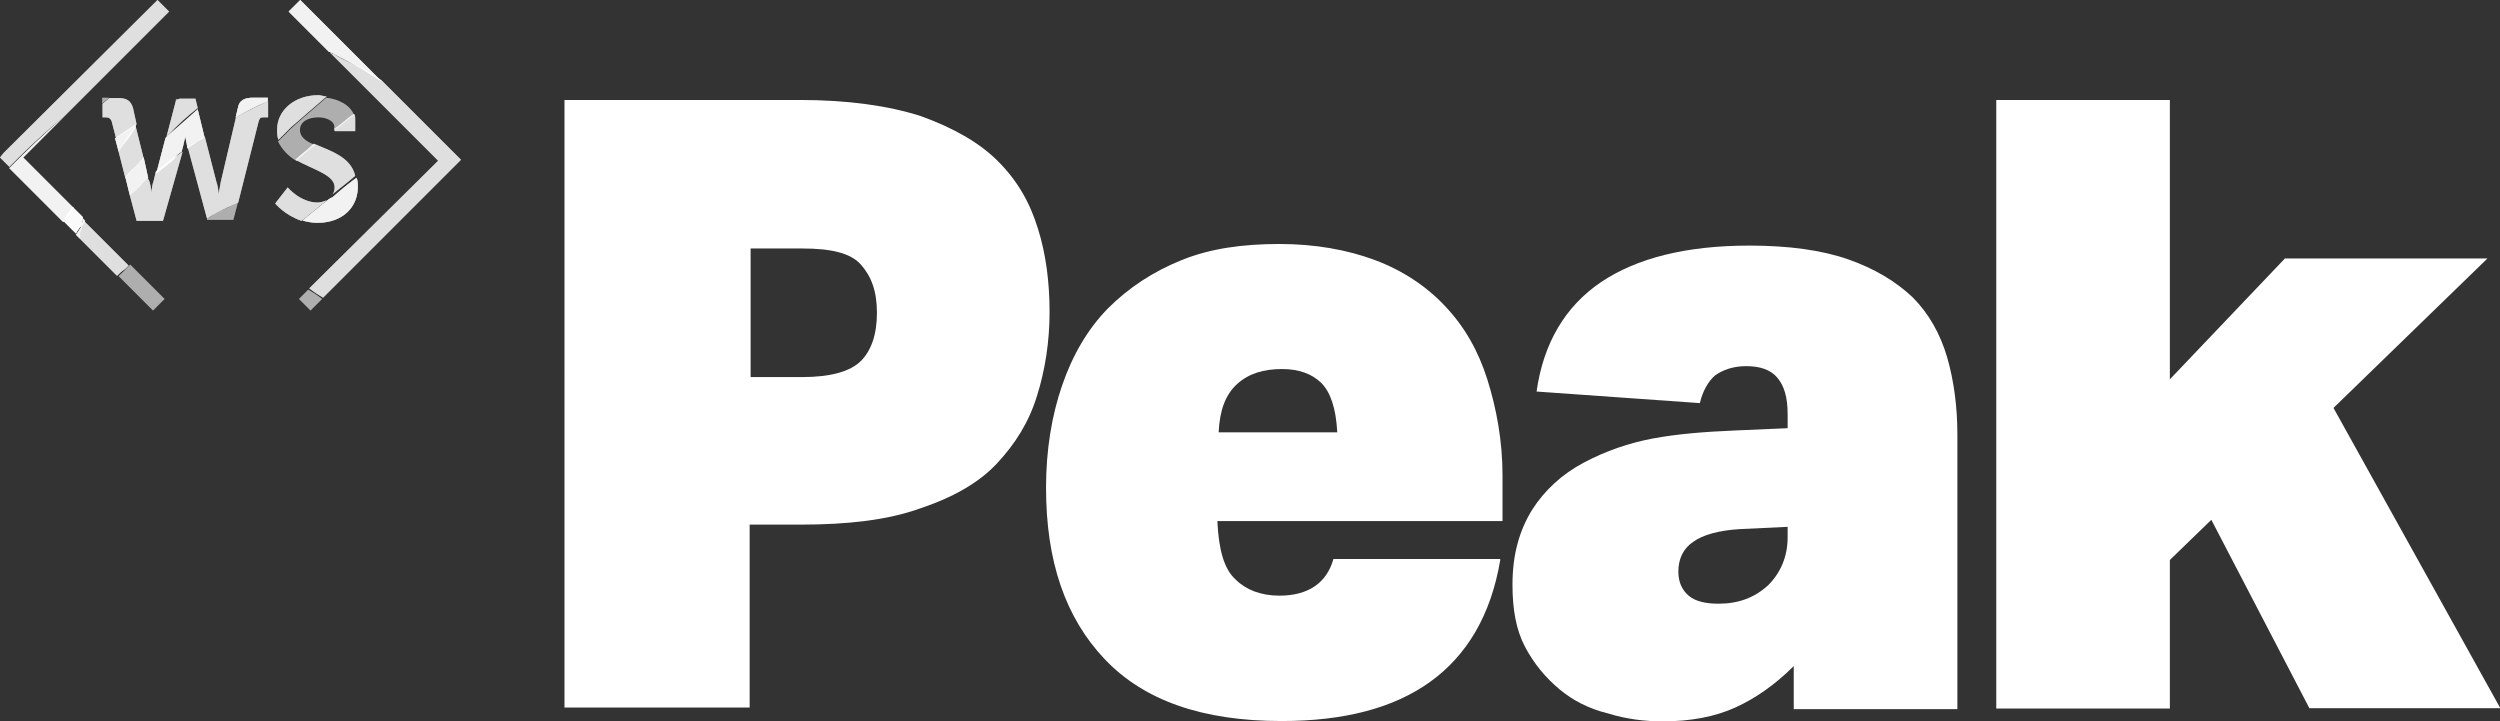 <?xml version="1.0" encoding="utf-8"?>
<!-- Generator: Adobe Illustrator 18.1.0, SVG Export Plug-In . SVG Version: 6.00 Build 0)  -->
<svg version="1.1" id="Layer_1" xmlns="http://www.w3.org/2000/svg" xmlns:xlink="http://www.w3.org/1999/xlink" x="0px" y="0px"
	 viewBox="0 185.3 777.7 224.3" enable-background="new 0 185.3 777.7 224.3" xml:space="preserve">
<rect x="0" y="185.3" width="777.7" height="224.3" fill="#333333" stroke="none"/>
<g>
	<g>
		<path fill="#FFFFFF" d="M175.5,216.4h73.3c15,0,27.6,1.8,37.6,5c10,3.6,18.2,8.2,24,14c6.1,6.1,10,12.9,12.5,21.1
			c2.5,7.9,3.6,16.8,3.6,25.8c0,9.3-1.4,18.2-3.9,26.1c-2.5,8.2-6.8,15-12.5,21.1c-5.7,6.1-14,10.7-24,14c-10,3.6-22.5,5-37.2,5
			h-15.7v56.9h-57.6V216.4z M233.5,302.6h16.1c8.9,0,15-1.8,18.2-5s5-8.2,5-15c0-6.8-1.8-11.4-5-15s-9.3-5-18.2-5h-16.1V302.6z"/>
		<path fill="#FFFFFF" d="M466.7,359.5c-2.9,17.2-10.4,29.7-21.8,37.9c-11.4,8.2-26.8,12.2-46.2,12.2c-24.7,0-42.9-6.4-55.1-19.3
			c-12.2-12.9-18.2-30.4-18.2-53.3c0-11.8,1.8-22.5,5-31.8c3.2-9.3,7.9-17.5,14.3-24c6.4-6.4,14-11.4,22.9-15s19-5,30.4-5
			c11.1,0,21.1,1.8,29.7,5c8.6,3.2,16.1,8.2,21.8,14.3c6.1,6.4,10.4,14,13.2,22.9s4.7,19,4.7,29.7v14.3h-88.7
			c0.4,8.9,2.1,15,5.7,18.2c3.2,3.2,7.9,5,13.6,5c8.9,0,14.7-3.9,16.8-11.4h51.9V359.5z M398.8,300.1c-5.7,0-10.4,1.4-14,4.7
			s-5.4,8.2-5.7,15h36.9c-0.4-7.5-2.1-12.5-5-15.4C408.1,301.6,404.1,300.1,398.8,300.1z"/>
		<path fill="#FFFFFF" d="M558,405.7v-13.2c-5.7,5.7-11.8,10-18.2,12.9c-6.4,2.9-14,4.3-22.5,4.3c-5.7,0-11.4-0.7-17.2-2.5
			c-5.7-1.4-10.7-3.9-15-7.5c-4.3-3.6-7.9-7.9-10.7-13.2s-3.9-11.8-3.9-19.3c0-9.3,2.1-16.8,6.1-23.3c3.9-6.1,9.3-11.1,16.1-14.7
			s14-6.1,21.5-7.5c7.5-1.4,16.1-2.1,25.8-2.5l16.1-0.7v-4.3c0-5.4-1.1-8.9-3.2-11.4c-2.1-2.5-5.4-3.6-9.7-3.6
			c-3.9,0-7.2,1.1-9.7,2.9c-2.1,1.8-3.9,5-4.7,8.6l-50.8-3.6c2.1-15,8.9-26.5,20-34c11.1-7.5,26.5-11.4,46.2-11.4
			c12.2,0,22.5,1.4,30.8,4.3c8.2,2.9,14.7,6.8,20,11.8c5,5,8.6,11.4,10.7,18.6s3.2,15.4,3.2,24v85.5H558z M555.8,349.2l-14.7,0.7
			c-6.4,0.4-11.4,1.8-14.3,3.9c-3.2,2.1-4.7,5.4-4.7,9.3c0,3.2,1.1,5.7,3.2,7.5c2.1,1.8,5.4,2.5,9.3,2.5c6.1,0,11.1-1.8,15.4-5.7
			c3.9-3.9,6.1-8.9,6.1-15v-3.2H555.8z"/>
		<path fill="#FFFFFF" d="M687.9,347L675,359.5v46.2h-54V216.4h54v86.9l35.8-37.6h63l-47.9,46.5l51.9,93.4h-59.4L687.9,347z"/>
	</g>
	<g>
		<g>
			<path opacity="0.369" fill="#FFFFFF" enable-background="new    " d="M92.3,235.4c1.8-1.8,3.6-3.2,5.7-5
				c-2.9-1.1-4.7-2.5-4.7-4.7c0-2.5,2.5-3.9,5.7-3.9c2.5,0,5,1.1,5,2.9v1.1c2.1-1.4,3.9-3.2,6.1-4.7c-1.1-3.2-5-5-8.6-5.4
				c-3.6,3.2-7.5,6.4-11.1,9.7c-1.4,1.4-2.5,2.5-3.9,3.9C87.7,231.8,89.8,234,92.3,235.4z"/>
			<path opacity="0.369" fill="#FFFFFF" enable-background="new    " d="M92.3,235.4c1.8-1.8,3.6-3.2,5.7-5
				c-2.9-1.1-4.7-2.5-4.7-4.7c0-2.5,2.5-3.9,5.7-3.9c2.5,0,5,1.1,5,2.9v1.1c2.1-1.4,3.9-3.2,6.1-4.7c-1.1-3.2-5-5-8.6-5.4
				c-3.6,3.2-7.5,6.4-11.1,9.7c-1.4,1.4-2.5,2.5-3.9,3.9C87.7,231.8,89.8,234,92.3,235.4z"/>
			<path opacity="0.369" fill="#FFFFFF" enable-background="new    " d="M104.1,243.6c0,1.1-0.4,2.1-1.1,2.5c2.5-2.1,5-3.9,7.5-6.1
				c-1.4-6.1-8.2-7.9-12.9-10c-1.8,1.8-3.9,3.2-5.7,5C97.7,238.2,104.1,239.7,104.1,243.6z"/>
			<path opacity="0.369" fill="#FFFFFF" enable-background="new    " d="M104.1,243.6c0,1.1-0.4,2.1-1.1,2.5c2.5-2.1,5-3.9,7.5-6.1
				c-1.4-6.1-8.2-7.9-12.9-10c-1.8,1.8-3.9,3.2-5.7,5C97.7,238.2,104.1,239.7,104.1,243.6z"/>
			<path opacity="0.369" fill="#FFFFFF" enable-background="new    " d="M104.1,243.6c0,1.1-0.4,2.1-1.1,2.5c2.5-2.1,5-3.9,7.5-6.1
				c-1.4-6.1-8.2-7.9-12.9-10c-1.8,1.8-3.9,3.2-5.7,5C97.7,238.2,104.1,239.7,104.1,243.6z"/>
			<path opacity="0.369" fill="#FFFFFF" enable-background="new    " d="M104.1,243.6c0,1.1-0.4,2.1-1.1,2.5c2.5-2.1,5-3.9,7.5-6.1
				c-1.4-6.1-8.2-7.9-12.9-10c-1.8,1.8-3.9,3.2-5.7,5C97.7,238.2,104.1,239.7,104.1,243.6z"/>
			<path opacity="0.369" fill="#FFFFFF" enable-background="new    " d="M104.1,226.1h6.4v-3.6c0-0.7,0-1.4-0.4-1.8
				c-2.1,1.4-3.9,3.2-6.1,4.7C104.1,225.4,104.1,226.1,104.1,226.1z"/>
			<path opacity="0.369" fill="#FFFFFF" enable-background="new    " d="M104.1,226.1h6.4v-3.6c0-0.7,0-1.4-0.4-1.8
				c-2.1,1.4-3.9,3.2-6.1,4.7C104.1,225.4,104.1,226.1,104.1,226.1z"/>
			<path opacity="0.369" fill="#FFFFFF" enable-background="new    " d="M104.1,226.1h6.4v-3.6c0-0.7,0-1.4-0.4-1.8
				c-2.1,1.4-3.9,3.2-6.1,4.7C104.1,225.4,104.1,226.1,104.1,226.1z"/>
			<path opacity="0.369" fill="#FFFFFF" enable-background="new    " d="M104.1,226.1h6.4v-3.6c0-0.7,0-1.4-0.4-1.8
				c-2.1,1.4-3.9,3.2-6.1,4.7C104.1,225.4,104.1,226.1,104.1,226.1z"/>
			<path opacity="0.369" fill="#FFFFFF" enable-background="new    " d="M98.8,248.3c-5.4,0-9.3-4.7-9.3-4.7l-3.9,5
				c0,0,2.9,3.6,8.2,5.4c2.5-2.1,5.4-4.3,7.9-6.4C100.9,247.9,99.8,248.3,98.8,248.3z"/>
			<path opacity="0.369" fill="#FFFFFF" enable-background="new    " d="M98.8,248.3c-5.4,0-9.3-4.7-9.3-4.7l-3.9,5
				c0,0,2.9,3.6,8.2,5.4c2.5-2.1,5.4-4.3,7.9-6.4C100.9,247.9,99.8,248.3,98.8,248.3z"/>
			<path opacity="0.369" fill="#FFFFFF" enable-background="new    " d="M98.8,248.3c-5.4,0-9.3-4.7-9.3-4.7l-3.9,5
				c0,0,2.9,3.6,8.2,5.4c2.5-2.1,5.4-4.3,7.9-6.4C100.9,247.9,99.8,248.3,98.8,248.3z"/>
			<path opacity="0.369" fill="#FFFFFF" enable-background="new    " d="M98.8,248.3c-5.4,0-9.3-4.7-9.3-4.7l-3.9,5
				c0,0,2.9,3.6,8.2,5.4c2.5-2.1,5.4-4.3,7.9-6.4C100.9,247.9,99.8,248.3,98.8,248.3z"/>
			<path opacity="0.369" fill="#FFFFFF" enable-background="new    " d="M101.6,215.3c-0.7,0-1.8-0.4-2.5-0.4
				c-7.5,0-12.9,4.7-12.9,10.7c0,1.1,0,2.1,0.4,3.2c1.4-1.4,2.5-2.5,3.9-3.9C94.1,221.8,97.7,218.6,101.6,215.3z"/>
			<path opacity="0.369" fill="#FFFFFF" enable-background="new    " d="M101.6,215.3c-0.7,0-1.8-0.4-2.5-0.4
				c-7.5,0-12.9,4.7-12.9,10.7c0,1.1,0,2.1,0.4,3.2c1.4-1.4,2.5-2.5,3.9-3.9C94.1,221.8,97.7,218.6,101.6,215.3z"/>
			<path opacity="0.369" fill="#FFFFFF" enable-background="new    " d="M101.6,215.3c-0.7,0-1.8-0.4-2.5-0.4
				c-7.5,0-12.9,4.7-12.9,10.7c0,1.1,0,2.1,0.4,3.2c1.4-1.4,2.5-2.5,3.9-3.9C94.1,221.8,97.7,218.6,101.6,215.3z"/>
			<path opacity="0.369" fill="#FFFFFF" enable-background="new    " d="M101.6,215.3c-0.7,0-1.8-0.4-2.5-0.4
				c-7.5,0-12.9,4.7-12.9,10.7c0,1.1,0,2.1,0.4,3.2c1.4-1.4,2.5-2.5,3.9-3.9C94.1,221.8,97.7,218.6,101.6,215.3z"/>
			<path opacity="0.369" fill="#FFFFFF" enable-background="new    " d="M102,247.5c-2.5,2.1-5.4,4.3-7.9,6.4
				c1.4,0.4,2.9,0.7,4.7,0.7c7.9,0,12.5-5,12.5-11.1c0-1.1,0-2.1-0.4-2.9c-2.5,1.8-5,3.9-7.5,6.1C103,246.8,102.3,247.2,102,247.5z"
				/>
			<path opacity="0.369" fill="#FFFFFF" enable-background="new    " d="M102,247.5c-2.5,2.1-5.4,4.3-7.9,6.4
				c1.4,0.4,2.9,0.7,4.7,0.7c7.9,0,12.5-5,12.5-11.1c0-1.1,0-2.1-0.4-2.9c-2.5,1.8-5,3.9-7.5,6.1C103,246.8,102.3,247.2,102,247.5z"
				/>
			<path opacity="0.369" fill="#FFFFFF" enable-background="new    " d="M102,247.5c-2.5,2.1-5.4,4.3-7.9,6.4
				c1.4,0.4,2.9,0.7,4.7,0.7c7.9,0,12.5-5,12.5-11.1c0-1.1,0-2.1-0.4-2.9c-2.5,1.8-5,3.9-7.5,6.1C103,246.8,102.3,247.2,102,247.5z"
				/>
			<path opacity="0.369" fill="#FFFFFF" enable-background="new    " d="M102,247.5c-2.5,2.1-5.4,4.3-7.9,6.4
				c1.4,0.4,2.9,0.7,4.7,0.7c7.9,0,12.5-5,12.5-11.1c0-1.1,0-2.1-0.4-2.9c-2.5,1.8-5,3.9-7.5,6.1C103,246.8,102.3,247.2,102,247.5z"
				/>
			<path opacity="0.369" fill="#FFFFFF" enable-background="new    " d="M102,247.5c-2.5,2.1-5.4,4.3-7.9,6.4
				c1.4,0.4,2.9,0.7,4.7,0.7c7.9,0,12.5-5,12.5-11.1c0-1.1,0-2.1-0.4-2.9c-2.5,1.8-5,3.9-7.5,6.1C103,246.8,102.3,247.2,102,247.5z"
				/>
			<path opacity="0.369" fill="#FFFFFF" enable-background="new    " d="M102,247.5c-2.5,2.1-5.4,4.3-7.9,6.4
				c1.4,0.4,2.9,0.7,4.7,0.7c7.9,0,12.5-5,12.5-11.1c0-1.1,0-2.1-0.4-2.9c-2.5,1.8-5,3.9-7.5,6.1C103,246.8,102.3,247.2,102,247.5z"
				/>
		</g>
		<g>
			<path opacity="0.369" fill="#FFFFFF" enable-background="new    " d="M20.4,221.1l32.2-32.2l-3.6-3.6L1.1,232.9l0,0L0,234.3
				l2.9,2.9C8.6,231.4,14.3,226.1,20.4,221.1z"/>
			<path opacity="0.369" fill="#FFFFFF" enable-background="new    " d="M20.4,221.1l32.2-32.2l-3.6-3.6L1.1,232.9l0,0L0,234.3
				l2.9,2.9C8.6,231.4,14.3,226.1,20.4,221.1z"/>
			<path opacity="0.369" fill="#FFFFFF" enable-background="new    " d="M20.4,221.1l32.2-32.2l-3.6-3.6L1.1,232.9l0,0L0,234.3
				l2.9,2.9C8.6,231.4,14.3,226.1,20.4,221.1z"/>
			<path opacity="0.369" fill="#FFFFFF" enable-background="new    " d="M20.4,221.1l32.2-32.2l-3.6-3.6L1.1,232.9l0,0L0,234.3
				l2.9,2.9C8.6,231.4,14.3,226.1,20.4,221.1z"/>
			<path opacity="0.369" fill="#FFFFFF" enable-background="new    " d="M36.9,271.2l10.7,10.7l3.6-3.6l-10.7-10.7
				c-0.4,0.4-0.7,0.7-1.1,1.1C38.6,269.7,37.6,270.4,36.9,271.2z"/>
			<path opacity="0.369" fill="#FFFFFF" enable-background="new    " d="M36.9,271.2l10.7,10.7l3.6-3.6l-10.7-10.7
				c-0.4,0.4-0.7,0.7-1.1,1.1C38.6,269.7,37.6,270.4,36.9,271.2z"/>
			<path opacity="0.369" fill="#FFFFFF" enable-background="new    " d="M20.8,252.9c0.7-1.1,1.4-1.8,2.1-2.9L7.2,234.3l13.2-13.2
				c-6.1,5.4-11.8,10.7-17.5,16.5l16.8,16.8C20,253.6,20.4,253.3,20.8,252.9z"/>
			<path opacity="0.369" fill="#FFFFFF" enable-background="new    " d="M20.8,252.9c0.7-1.1,1.4-1.8,2.1-2.9L7.2,234.3l13.2-13.2
				c-6.1,5.4-11.8,10.7-17.5,16.5l16.8,16.8C20,253.6,20.4,253.3,20.8,252.9z"/>
			<path opacity="0.369" fill="#FFFFFF" enable-background="new    " d="M20.8,252.9c0.7-1.1,1.4-1.8,2.1-2.9L7.2,234.3l13.2-13.2
				c-6.1,5.4-11.8,10.7-17.5,16.5l16.8,16.8C20,253.6,20.4,253.3,20.8,252.9z"/>
			<path opacity="0.369" fill="#FFFFFF" enable-background="new    " d="M20.8,252.9c0.7-1.1,1.4-1.8,2.1-2.9L7.2,234.3l13.2-13.2
				c-6.1,5.4-11.8,10.7-17.5,16.5l16.8,16.8C20,253.6,20.4,253.3,20.8,252.9z"/>
			<path opacity="0.369" fill="#FFFFFF" enable-background="new    " d="M20.8,252.9c0.7-1.1,1.4-1.8,2.1-2.9L7.2,234.3l13.2-13.2
				c-6.1,5.4-11.8,10.7-17.5,16.5l16.8,16.8C20,253.6,20.4,253.3,20.8,252.9z"/>
			<path opacity="0.369" fill="#FFFFFF" enable-background="new    " d="M20.8,252.9c0.7-1.1,1.4-1.8,2.1-2.9L7.2,234.3l13.2-13.2
				c-6.1,5.4-11.8,10.7-17.5,16.5l16.8,16.8C20,253.6,20.4,253.3,20.8,252.9z"/>
			<path opacity="0.369" fill="#FFFFFF" enable-background="new    " d="M25,257.6c0,0.7,0,1.4,0,2.1l11.4,11.4
				c0.7-0.7,1.4-1.4,2.5-2.1c0.4-0.4,0.7-0.7,1.1-1.1l-14-14c-0.4,0.7-0.7,1.1-1.1,1.8C25.4,256.1,25.4,256.9,25,257.6z"/>
			<path opacity="0.369" fill="#FFFFFF" enable-background="new    " d="M25,257.6c0,0.7,0,1.4,0,2.1l11.4,11.4
				c0.7-0.7,1.4-1.4,2.5-2.1c0.4-0.4,0.7-0.7,1.1-1.1l-14-14c-0.4,0.7-0.7,1.1-1.1,1.8C25.4,256.1,25.4,256.9,25,257.6z"/>
			<path opacity="0.369" fill="#FFFFFF" enable-background="new    " d="M25,257.6c0,0.7,0,1.4,0,2.1l11.4,11.4
				c0.7-0.7,1.4-1.4,2.5-2.1c0.4-0.4,0.7-0.7,1.1-1.1l-14-14c-0.4,0.7-0.7,1.1-1.1,1.8C25.4,256.1,25.4,256.9,25,257.6z"/>
			<path opacity="0.369" fill="#FFFFFF" enable-background="new    " d="M25,257.6c0,0.7,0,1.4,0,2.1l11.4,11.4
				c0.7-0.7,1.4-1.4,2.5-2.1c0.4-0.4,0.7-0.7,1.1-1.1l-14-14c-0.4,0.7-0.7,1.1-1.1,1.8C25.4,256.1,25.4,256.9,25,257.6z"/>
			<path opacity="0.369" fill="#FFFFFF" enable-background="new    " d="M25.4,255.8c0.4-0.7,0.7-1.1,1.1-1.8l-0.7-0.7
				C25.8,254,25.8,254.7,25.4,255.8z"/>
			<path opacity="0.369" fill="#FFFFFF" enable-background="new    " d="M25.4,255.8c0.4-0.7,0.7-1.1,1.1-1.8l-0.7-0.7
				C25.8,254,25.8,254.7,25.4,255.8z"/>
			<path opacity="0.369" fill="#FFFFFF" enable-background="new    " d="M25.4,255.8c0.4-0.7,0.7-1.1,1.1-1.8l-0.7-0.7
				C25.8,254,25.8,254.7,25.4,255.8z"/>
			<path opacity="0.369" fill="#FFFFFF" enable-background="new    " d="M25.4,255.8c0.4-0.7,0.7-1.1,1.1-1.8l-0.7-0.7
				C25.8,254,25.8,254.7,25.4,255.8z"/>
			<path opacity="0.369" fill="#FFFFFF" enable-background="new    " d="M25.4,255.8c0.4-0.7,0.7-1.1,1.1-1.8l-0.7-0.7
				C25.8,254,25.8,254.7,25.4,255.8z"/>
			<path opacity="0.369" fill="#FFFFFF" enable-background="new    " d="M25.4,255.8c0.4-0.7,0.7-1.1,1.1-1.8l-0.7-0.7
				C25.8,254,25.8,254.7,25.4,255.8z"/>
			<path opacity="0.369" fill="#FFFFFF" enable-background="new    " d="M25.4,255.8c-0.7,0.7-1.1,1.8-1.8,2.5l1.4,1.4
				c0-0.7,0-1.4,0-2.1C25.4,256.9,25.4,256.1,25.4,255.8z"/>
			<path opacity="0.369" fill="#FFFFFF" enable-background="new    " d="M25.4,255.8c-0.7,0.7-1.1,1.8-1.8,2.5l1.4,1.4
				c0-0.7,0-1.4,0-2.1C25.4,256.9,25.4,256.1,25.4,255.8z"/>
			<path opacity="0.369" fill="#FFFFFF" enable-background="new    " d="M25.4,255.8c-0.7,0.7-1.1,1.8-1.8,2.5l1.4,1.4
				c0-0.7,0-1.4,0-2.1C25.4,256.9,25.4,256.1,25.4,255.8z"/>
			<path opacity="0.369" fill="#FFFFFF" enable-background="new    " d="M25.4,255.8c-0.7,0.7-1.1,1.8-1.8,2.5l1.4,1.4
				c0-0.7,0-1.4,0-2.1C25.4,256.9,25.4,256.1,25.4,255.8z"/>
			<path opacity="0.369" fill="#FFFFFF" enable-background="new    " d="M25.4,255.8c-0.7,0.7-1.1,1.8-1.8,2.5l1.4,1.4
				c0-0.7,0-1.4,0-2.1C25.4,256.9,25.4,256.1,25.4,255.8z"/>
			<path opacity="0.369" fill="#FFFFFF" enable-background="new    " d="M25.4,255.8c-0.7,0.7-1.1,1.8-1.8,2.5l1.4,1.4
				c0-0.7,0-1.4,0-2.1C25.4,256.9,25.4,256.1,25.4,255.8z"/>
			<path opacity="0.369" fill="#FFFFFF" enable-background="new    " d="M19.7,254l3.9,3.9c0.4-0.7,1.1-1.8,1.8-2.5
				c0-0.7,0.4-1.8,0.4-2.5l-3.2-3.2c-0.7,1.1-1.4,1.8-2.1,2.9C20.4,253.3,20,253.6,19.7,254z"/>
			<path opacity="0.369" fill="#FFFFFF" enable-background="new    " d="M19.7,254l3.9,3.9c0.4-0.7,1.1-1.8,1.8-2.5
				c0-0.7,0.4-1.8,0.4-2.5l-3.2-3.2c-0.7,1.1-1.4,1.8-2.1,2.9C20.4,253.3,20,253.6,19.7,254z"/>
			<path opacity="0.369" fill="#FFFFFF" enable-background="new    " d="M19.7,254l3.9,3.9c0.4-0.7,1.1-1.8,1.8-2.5
				c0-0.7,0.4-1.8,0.4-2.5l-3.2-3.2c-0.7,1.1-1.4,1.8-2.1,2.9C20.4,253.3,20,253.6,19.7,254z"/>
			<path opacity="0.369" fill="#FFFFFF" enable-background="new    " d="M19.7,254l3.9,3.9c0.4-0.7,1.1-1.8,1.8-2.5
				c0-0.7,0.4-1.8,0.4-2.5l-3.2-3.2c-0.7,1.1-1.4,1.8-2.1,2.9C20.4,253.3,20,253.6,19.7,254z"/>
			<path opacity="0.369" fill="#FFFFFF" enable-background="new    " d="M19.7,254l3.9,3.9c0.4-0.7,1.1-1.8,1.8-2.5
				c0-0.7,0.4-1.8,0.4-2.5l-3.2-3.2c-0.7,1.1-1.4,1.8-2.1,2.9C20.4,253.3,20,253.6,19.7,254z"/>
			<path opacity="0.369" fill="#FFFFFF" enable-background="new    " d="M19.7,254l3.9,3.9c0.4-0.7,1.1-1.8,1.8-2.5
				c0-0.7,0.4-1.8,0.4-2.5l-3.2-3.2c-0.7,1.1-1.4,1.8-2.1,2.9C20.4,253.3,20,253.6,19.7,254z"/>
			<path opacity="0.369" fill="#FFFFFF" enable-background="new    " d="M19.7,254l3.9,3.9c0.4-0.7,1.1-1.8,1.8-2.5
				c0-0.7,0.4-1.8,0.4-2.5l-3.2-3.2c-0.7,1.1-1.4,1.8-2.1,2.9C20.4,253.3,20,253.6,19.7,254z"/>
			<path opacity="0.369" fill="#FFFFFF" enable-background="new    " d="M19.7,254l3.9,3.9c0.4-0.7,1.1-1.8,1.8-2.5
				c0-0.7,0.4-1.8,0.4-2.5l-3.2-3.2c-0.7,1.1-1.4,1.8-2.1,2.9C20.4,253.3,20,253.6,19.7,254z"/>
		</g>
		<g>
			<path opacity="0.369" fill="#FFFFFF" enable-background="new    " d="M93,278.3l3.6,3.6l3.6-3.6c-1.4-1.1-2.9-2.1-4.3-2.9
				L93,278.3z"/>
			<path opacity="0.369" fill="#FFFFFF" enable-background="new    " d="M93,278.3l3.6,3.6l3.6-3.6c-1.4-1.1-2.9-2.1-4.3-2.9
				L93,278.3z"/>
			<path opacity="0.369" fill="#FFFFFF" enable-background="new    " d="M103.8,202.1c-0.4,0-0.7-0.4-1.1-0.4l33.6,33.6l-40.1,39.7
				c1.4,1.1,2.9,2.1,4.3,2.9l42.9-42.9l-3.6-3.6l0,0l-21.1-21.1c-2.1-1.4-3.9-2.5-6.1-3.9C109.8,205.3,106.6,203.9,103.8,202.1z"/>
			<path opacity="0.369" fill="#FFFFFF" enable-background="new    " d="M103.8,202.1c-0.4,0-0.7-0.4-1.1-0.4l33.6,33.6l-40.1,39.7
				c1.4,1.1,2.9,2.1,4.3,2.9l42.9-42.9l-3.6-3.6l0,0l-21.1-21.1c-2.1-1.4-3.9-2.5-6.1-3.9C109.8,205.3,106.6,203.9,103.8,202.1z"/>
			<path opacity="0.369" fill="#FFFFFF" enable-background="new    " d="M103.8,202.1c-0.4,0-0.7-0.4-1.1-0.4l33.6,33.6l-40.1,39.7
				c1.4,1.1,2.9,2.1,4.3,2.9l42.9-42.9l-3.6-3.6l0,0l-21.1-21.1c-2.1-1.4-3.9-2.5-6.1-3.9C109.8,205.3,106.6,203.9,103.8,202.1z"/>
			<path opacity="0.369" fill="#FFFFFF" enable-background="new    " d="M103.8,202.1c-0.4,0-0.7-0.4-1.1-0.4l33.6,33.6l-40.1,39.7
				c1.4,1.1,2.9,2.1,4.3,2.9l42.9-42.9l-3.6-3.6l0,0l-21.1-21.1c-2.1-1.4-3.9-2.5-6.1-3.9C109.8,205.3,106.6,203.9,103.8,202.1z"/>
			<path opacity="0.369" fill="#FFFFFF" enable-background="new    " d="M89.8,188.9l12.5,12.5c0.4,0,0.7,0.4,1.1,0.4
				c3.2,1.8,6.1,3.2,9.3,5c2.1,1.4,3.9,2.5,6.1,3.9l-25.4-25.4L89.8,188.9z"/>
			<path opacity="0.369" fill="#FFFFFF" enable-background="new    " d="M89.8,188.9l12.5,12.5c0.4,0,0.7,0.4,1.1,0.4
				c3.2,1.8,6.1,3.2,9.3,5c2.1,1.4,3.9,2.5,6.1,3.9l-25.4-25.4L89.8,188.9z"/>
			<path opacity="0.369" fill="#FFFFFF" enable-background="new    " d="M89.8,188.9l12.5,12.5c0.4,0,0.7,0.4,1.1,0.4
				c3.2,1.8,6.1,3.2,9.3,5c2.1,1.4,3.9,2.5,6.1,3.9l-25.4-25.4L89.8,188.9z"/>
			<path opacity="0.369" fill="#FFFFFF" enable-background="new    " d="M89.8,188.9l12.5,12.5c0.4,0,0.7,0.4,1.1,0.4
				c3.2,1.8,6.1,3.2,9.3,5c2.1,1.4,3.9,2.5,6.1,3.9l-25.4-25.4L89.8,188.9z"/>
			<path opacity="0.369" fill="#FFFFFF" enable-background="new    " d="M89.8,188.9l12.5,12.5c0.4,0,0.7,0.4,1.1,0.4
				c3.2,1.8,6.1,3.2,9.3,5c2.1,1.4,3.9,2.5,6.1,3.9l-25.4-25.4L89.8,188.9z"/>
			<path opacity="0.369" fill="#FFFFFF" enable-background="new    " d="M89.8,188.9l12.5,12.5c0.4,0,0.7,0.4,1.1,0.4
				c3.2,1.8,6.1,3.2,9.3,5c2.1,1.4,3.9,2.5,6.1,3.9l-25.4-25.4L89.8,188.9z"/>
		</g>
		<g>
			<path opacity="0.369" fill="#FFFFFF" enable-background="new    " d="M54.7,216.1v0.7c0.4-0.4,0.7-0.4,1.1-0.7H54.7z"/>
			<path opacity="0.369" fill="#FFFFFF" enable-background="new    " d="M54.7,216.1v0.7c0.4-0.4,0.7-0.4,1.1-0.7H54.7z"/>
			<path opacity="0.369" fill="#FFFFFF" enable-background="new    " d="M31.8,217.5c0.7-0.7,1.4-1.1,2.1-1.8h-2.1V217.5z"/>
			<path opacity="0.369" fill="#FFFFFF" enable-background="new    " d="M31.8,217.5c0.7-0.7,1.4-1.1,2.1-1.8h-2.1V217.5z"/>
			<path opacity="0.369" fill="#FFFFFF" enable-background="new    " d="M31.8,221.8h1.1c1.1,0,1.4,0.4,1.8,1.1l1.4,5.4
				c2.1-1.4,4.3-2.9,6.4-4.3l-1.1-5c-0.7-2.5-2.1-3.2-4.7-3.2H34c-0.7,0.7-1.4,1.1-2.1,1.8V221.8z"/>
			<path opacity="0.369" fill="#FFFFFF" enable-background="new    " d="M31.8,221.8h1.1c1.1,0,1.4,0.4,1.8,1.1l1.4,5.4
				c2.1-1.4,4.3-2.9,6.4-4.3l-1.1-5c-0.7-2.5-2.1-3.2-4.7-3.2H34c-0.7,0.7-1.4,1.1-2.1,1.8V221.8z"/>
			<path opacity="0.369" fill="#FFFFFF" enable-background="new    " d="M31.8,221.8h1.1c1.1,0,1.4,0.4,1.8,1.1l1.4,5.4
				c2.1-1.4,4.3-2.9,6.4-4.3l-1.1-5c-0.7-2.5-2.1-3.2-4.7-3.2H34c-0.7,0.7-1.4,1.1-2.1,1.8V221.8z"/>
			<path opacity="0.369" fill="#FFFFFF" enable-background="new    " d="M31.8,221.8h1.1c1.1,0,1.4,0.4,1.8,1.1l1.4,5.4
				c2.1-1.4,4.3-2.9,6.4-4.3l-1.1-5c-0.7-2.5-2.1-3.2-4.7-3.2H34c-0.7,0.7-1.4,1.1-2.1,1.8V221.8z"/>
			<path opacity="0.369" fill="#FFFFFF" enable-background="new    " d="M64.4,253.3v0.4h8.2l1.4-5.4c-2.1,1.1-4.3,2.1-6.8,3.2
				C66.2,252.2,65.5,252.9,64.4,253.3z"/>
			<path opacity="0.369" fill="#FFFFFF" enable-background="new    " d="M64.4,253.3v0.4h8.2l1.4-5.4c-2.1,1.1-4.3,2.1-6.8,3.2
				C66.2,252.2,65.5,252.9,64.4,253.3z"/>
			<path opacity="0.369" fill="#FFFFFF" enable-background="new    " d="M36.9,232.5l2.1,8.2c1.8-2.1,3.6-4.3,5.7-6.1l-2.5-10
				c-1.4,1.8-2.9,3.6-3.9,5.7C37.9,231.1,37.2,231.8,36.9,232.5z"/>
			<path opacity="0.369" fill="#FFFFFF" enable-background="new    " d="M36.9,232.5l2.1,8.2c1.8-2.1,3.6-4.3,5.7-6.1l-2.5-10
				c-1.4,1.8-2.9,3.6-3.9,5.7C37.9,231.1,37.2,231.8,36.9,232.5z"/>
			<path opacity="0.369" fill="#FFFFFF" enable-background="new    " d="M36.9,232.5l2.1,8.2c1.8-2.1,3.6-4.3,5.7-6.1l-2.5-10
				c-1.4,1.8-2.9,3.6-3.9,5.7C37.9,231.1,37.2,231.8,36.9,232.5z"/>
			<path opacity="0.369" fill="#FFFFFF" enable-background="new    " d="M36.9,232.5l2.1,8.2c1.8-2.1,3.6-4.3,5.7-6.1l-2.5-10
				c-1.4,1.8-2.9,3.6-3.9,5.7C37.9,231.1,37.2,231.8,36.9,232.5z"/>
			<path opacity="0.369" fill="#FFFFFF" enable-background="new    " d="M61.5,218.9l-0.7-2.9h-5c-0.4,0.4-0.7,0.4-1.1,0.7
				l-2.9,11.1c0.4-0.4,0.4-0.4,0.7-0.7C55.1,224.3,58.3,221.4,61.5,218.9z"/>
			<path opacity="0.369" fill="#FFFFFF" enable-background="new    " d="M61.5,218.9l-0.7-2.9h-5c-0.4,0.4-0.7,0.4-1.1,0.7
				l-2.9,11.1c0.4-0.4,0.4-0.4,0.7-0.7C55.1,224.3,58.3,221.4,61.5,218.9z"/>
			<path opacity="0.369" fill="#FFFFFF" enable-background="new    " d="M61.5,218.9l-0.7-2.9h-5c-0.4,0.4-0.7,0.4-1.1,0.7
				l-2.9,11.1c0.4-0.4,0.4-0.4,0.7-0.7C55.1,224.3,58.3,221.4,61.5,218.9z"/>
			<path opacity="0.369" fill="#FFFFFF" enable-background="new    " d="M61.5,218.9l-0.7-2.9h-5c-0.4,0.4-0.7,0.4-1.1,0.7
				l-2.9,11.1c0.4-0.4,0.4-0.4,0.7-0.7C55.1,224.3,58.3,221.4,61.5,218.9z"/>
			<path opacity="0.369" fill="#FFFFFF" enable-background="new    " d="M36.9,232.5c0.4-0.7,1.1-1.4,1.4-2.1
				c1.4-1.8,2.9-3.6,3.9-5.7v-0.7c-2.1,1.4-4.3,2.9-6.4,4.3L36.9,232.5z"/>
			<path opacity="0.369" fill="#FFFFFF" enable-background="new    " d="M36.9,232.5c0.4-0.7,1.1-1.4,1.4-2.1
				c1.4-1.8,2.9-3.6,3.9-5.7v-0.7c-2.1,1.4-4.3,2.9-6.4,4.3L36.9,232.5z"/>
			<path opacity="0.369" fill="#FFFFFF" enable-background="new    " d="M36.9,232.5c0.4-0.7,1.1-1.4,1.4-2.1
				c1.4-1.8,2.9-3.6,3.9-5.7v-0.7c-2.1,1.4-4.3,2.9-6.4,4.3L36.9,232.5z"/>
			<path opacity="0.369" fill="#FFFFFF" enable-background="new    " d="M36.9,232.5c0.4-0.7,1.1-1.4,1.4-2.1
				c1.4-1.8,2.9-3.6,3.9-5.7v-0.7c-2.1,1.4-4.3,2.9-6.4,4.3L36.9,232.5z"/>
			<path opacity="0.369" fill="#FFFFFF" enable-background="new    " d="M36.9,232.5c0.4-0.7,1.1-1.4,1.4-2.1
				c1.4-1.8,2.9-3.6,3.9-5.7v-0.7c-2.1,1.4-4.3,2.9-6.4,4.3L36.9,232.5z"/>
			<path opacity="0.369" fill="#FFFFFF" enable-background="new    " d="M36.9,232.5c0.4-0.7,1.1-1.4,1.4-2.1
				c1.4-1.8,2.9-3.6,3.9-5.7v-0.7c-2.1,1.4-4.3,2.9-6.4,4.3L36.9,232.5z"/>
			<path opacity="0.369" fill="#FFFFFF" enable-background="new    " d="M58.3,231.1c0,0.4,0.4,0.7,0.4,1.1l5.7,21.1
				c1.1-0.7,1.8-1.1,2.9-1.8c2.1-1.1,4.3-2.1,6.8-3.2l6.4-25.4c0.4-1.1,0.7-1.1,1.8-1.1h1.1v-5c-3.2,1.4-6.8,3.2-10,5l-4.7,20
				c-0.4,2.1-0.7,3.9-0.7,3.9l0,0c0,0,0-1.8-0.7-3.9l-3.6-14c-0.7,0.4-1.4,0.7-2.1,1.4C60.5,229.7,59.4,230.4,58.3,231.1z"/>
			<path opacity="0.369" fill="#FFFFFF" enable-background="new    " d="M58.3,231.1c0,0.4,0.4,0.7,0.4,1.1l5.7,21.1
				c1.1-0.7,1.8-1.1,2.9-1.8c2.1-1.1,4.3-2.1,6.8-3.2l6.4-25.4c0.4-1.1,0.7-1.1,1.8-1.1h1.1v-5c-3.2,1.4-6.8,3.2-10,5l-4.7,20
				c-0.4,2.1-0.7,3.9-0.7,3.9l0,0c0,0,0-1.8-0.7-3.9l-3.6-14c-0.7,0.4-1.4,0.7-2.1,1.4C60.5,229.7,59.4,230.4,58.3,231.1z"/>
			<path opacity="0.369" fill="#FFFFFF" enable-background="new    " d="M58.3,231.1c0,0.4,0.4,0.7,0.4,1.1l5.7,21.1
				c1.1-0.7,1.8-1.1,2.9-1.8c2.1-1.1,4.3-2.1,6.8-3.2l6.4-25.4c0.4-1.1,0.7-1.1,1.8-1.1h1.1v-5c-3.2,1.4-6.8,3.2-10,5l-4.7,20
				c-0.4,2.1-0.7,3.9-0.7,3.9l0,0c0,0,0-1.8-0.7-3.9l-3.6-14c-0.7,0.4-1.4,0.7-2.1,1.4C60.5,229.7,59.4,230.4,58.3,231.1z"/>
			<path opacity="0.369" fill="#FFFFFF" enable-background="new    " d="M58.3,231.1c0,0.4,0.4,0.7,0.4,1.1l5.7,21.1
				c1.1-0.7,1.8-1.1,2.9-1.8c2.1-1.1,4.3-2.1,6.8-3.2l6.4-25.4c0.4-1.1,0.7-1.1,1.8-1.1h1.1v-5c-3.2,1.4-6.8,3.2-10,5l-4.7,20
				c-0.4,2.1-0.7,3.9-0.7,3.9l0,0c0,0,0-1.8-0.7-3.9l-3.6-14c-0.7,0.4-1.4,0.7-2.1,1.4C60.5,229.7,59.4,230.4,58.3,231.1z"/>
			<path opacity="0.369" fill="#FFFFFF" enable-background="new    " d="M40.4,246.1l2.1,7.9h8.2l6.1-21.5c-1.1,0.7-1.8,1.4-2.9,1.8
				c-1.8,1.4-3.6,2.9-5.4,4.3l-0.7,2.9c-0.7,2.1-0.7,3.9-0.7,3.9l0,0c0,0,0-1.8-0.7-3.9l-0.4-0.7C44.4,242.5,42.2,244.3,40.4,246.1
				L40.4,246.1z"/>
			<path opacity="0.369" fill="#FFFFFF" enable-background="new    " d="M40.4,246.1l2.1,7.9h8.2l6.1-21.5c-1.1,0.7-1.8,1.4-2.9,1.8
				c-1.8,1.4-3.6,2.9-5.4,4.3l-0.7,2.9c-0.7,2.1-0.7,3.9-0.7,3.9l0,0c0,0,0-1.8-0.7-3.9l-0.4-0.7C44.4,242.5,42.2,244.3,40.4,246.1
				L40.4,246.1z"/>
			<path opacity="0.369" fill="#FFFFFF" enable-background="new    " d="M40.4,246.1l2.1,7.9h8.2l6.1-21.5c-1.1,0.7-1.8,1.4-2.9,1.8
				c-1.8,1.4-3.6,2.9-5.4,4.3l-0.7,2.9c-0.7,2.1-0.7,3.9-0.7,3.9l0,0c0,0,0-1.8-0.7-3.9l-0.4-0.7C44.4,242.5,42.2,244.3,40.4,246.1
				L40.4,246.1z"/>
			<path opacity="0.369" fill="#FFFFFF" enable-background="new    " d="M40.4,246.1l2.1,7.9h8.2l6.1-21.5c-1.1,0.7-1.8,1.4-2.9,1.8
				c-1.8,1.4-3.6,2.9-5.4,4.3l-0.7,2.9c-0.7,2.1-0.7,3.9-0.7,3.9l0,0c0,0,0-1.8-0.7-3.9l-0.4-0.7C44.4,242.5,42.2,244.3,40.4,246.1
				L40.4,246.1z"/>
			<path opacity="0.369" fill="#FFFFFF" enable-background="new    " d="M83.4,215.7h-4.7c-2.5,0-4.3,0.7-4.7,3.2l-0.7,2.9
				c3.2-1.8,6.4-3.6,10-5V215.7L83.4,215.7z"/>
			<path opacity="0.369" fill="#FFFFFF" enable-background="new    " d="M83.4,215.7h-4.7c-2.5,0-4.3,0.7-4.7,3.2l-0.7,2.9
				c3.2-1.8,6.4-3.6,10-5V215.7L83.4,215.7z"/>
			<path opacity="0.369" fill="#FFFFFF" enable-background="new    " d="M83.4,215.7h-4.7c-2.5,0-4.3,0.7-4.7,3.2l-0.7,2.9
				c3.2-1.8,6.4-3.6,10-5V215.7L83.4,215.7z"/>
			<path opacity="0.369" fill="#FFFFFF" enable-background="new    " d="M83.4,215.7h-4.7c-2.5,0-4.3,0.7-4.7,3.2l-0.7,2.9
				c3.2-1.8,6.4-3.6,10-5V215.7L83.4,215.7z"/>
			<path opacity="0.369" fill="#FFFFFF" enable-background="new    " d="M83.4,215.7h-4.7c-2.5,0-4.3,0.7-4.7,3.2l-0.7,2.9
				c3.2-1.8,6.4-3.6,10-5V215.7L83.4,215.7z"/>
			<path opacity="0.369" fill="#FFFFFF" enable-background="new    " d="M83.4,215.7h-4.7c-2.5,0-4.3,0.7-4.7,3.2l-0.7,2.9
				c3.2-1.8,6.4-3.6,10-5V215.7L83.4,215.7z"/>
			<path opacity="0.369" fill="#FFFFFF" enable-background="new    " d="M40.4,246.1L40.4,246.1c2.1-1.8,3.9-3.6,5.7-5.4l-1.4-6.4
				c-1.8,2.1-3.9,3.9-5.7,6.1L40.4,246.1z"/>
			<path opacity="0.369" fill="#FFFFFF" enable-background="new    " d="M40.4,246.1L40.4,246.1c2.1-1.8,3.9-3.6,5.7-5.4l-1.4-6.4
				c-1.8,2.1-3.9,3.9-5.7,6.1L40.4,246.1z"/>
			<path opacity="0.369" fill="#FFFFFF" enable-background="new    " d="M40.4,246.1L40.4,246.1c2.1-1.8,3.9-3.6,5.7-5.4l-1.4-6.4
				c-1.8,2.1-3.9,3.9-5.7,6.1L40.4,246.1z"/>
			<path opacity="0.369" fill="#FFFFFF" enable-background="new    " d="M40.4,246.1L40.4,246.1c2.1-1.8,3.9-3.6,5.7-5.4l-1.4-6.4
				c-1.8,2.1-3.9,3.9-5.7,6.1L40.4,246.1z"/>
			<path opacity="0.369" fill="#FFFFFF" enable-background="new    " d="M40.4,246.1L40.4,246.1c2.1-1.8,3.9-3.6,5.7-5.4l-1.4-6.4
				c-1.8,2.1-3.9,3.9-5.7,6.1L40.4,246.1z"/>
			<path opacity="0.369" fill="#FFFFFF" enable-background="new    " d="M40.4,246.1L40.4,246.1c2.1-1.8,3.9-3.6,5.7-5.4l-1.4-6.4
				c-1.8,2.1-3.9,3.9-5.7,6.1L40.4,246.1z"/>
			<path opacity="0.369" fill="#FFFFFF" enable-background="new    " d="M56.5,232.5L56.5,232.5c0.7-2.5,1.1-4.7,1.1-4.7l0,0
				c0,0,0.4,1.4,0.7,3.6c1.1-0.7,2.1-1.4,3.2-2.1c0.7-0.4,1.4-0.7,2.1-1.4l-2.1-8.6c-3.2,2.9-6.1,5.4-9.3,8.2
				c-0.4,0.4-0.4,0.4-0.7,0.7l-2.9,11.1c1.8-1.4,3.6-2.9,5.4-4.3C54.7,233.6,55.8,232.9,56.5,232.5z"/>
			<path opacity="0.369" fill="#FFFFFF" enable-background="new    " d="M56.5,232.5L56.5,232.5c0.7-2.5,1.1-4.7,1.1-4.7l0,0
				c0,0,0.4,1.4,0.7,3.6c1.1-0.7,2.1-1.4,3.2-2.1c0.7-0.4,1.4-0.7,2.1-1.4l-2.1-8.6c-3.2,2.9-6.1,5.4-9.3,8.2
				c-0.4,0.4-0.4,0.4-0.7,0.7l-2.9,11.1c1.8-1.4,3.6-2.9,5.4-4.3C54.7,233.6,55.8,232.9,56.5,232.5z"/>
			<path opacity="0.369" fill="#FFFFFF" enable-background="new    " d="M56.5,232.5L56.5,232.5c0.7-2.5,1.1-4.7,1.1-4.7l0,0
				c0,0,0.4,1.4,0.7,3.6c1.1-0.7,2.1-1.4,3.2-2.1c0.7-0.4,1.4-0.7,2.1-1.4l-2.1-8.6c-3.2,2.9-6.1,5.4-9.3,8.2
				c-0.4,0.4-0.4,0.4-0.7,0.7l-2.9,11.1c1.8-1.4,3.6-2.9,5.4-4.3C54.7,233.6,55.8,232.9,56.5,232.5z"/>
			<path opacity="0.369" fill="#FFFFFF" enable-background="new    " d="M56.5,232.5L56.5,232.5c0.7-2.5,1.1-4.7,1.1-4.7l0,0
				c0,0,0.4,1.4,0.7,3.6c1.1-0.7,2.1-1.4,3.2-2.1c0.7-0.4,1.4-0.7,2.1-1.4l-2.1-8.6c-3.2,2.9-6.1,5.4-9.3,8.2
				c-0.4,0.4-0.4,0.4-0.7,0.7l-2.9,11.1c1.8-1.4,3.6-2.9,5.4-4.3C54.7,233.6,55.8,232.9,56.5,232.5z"/>
			<path opacity="0.369" fill="#FFFFFF" enable-background="new    " d="M56.5,232.5L56.5,232.5c0.7-2.5,1.1-4.7,1.1-4.7l0,0
				c0,0,0.4,1.4,0.7,3.6c1.1-0.7,2.1-1.4,3.2-2.1c0.7-0.4,1.4-0.7,2.1-1.4l-2.1-8.6c-3.2,2.9-6.1,5.4-9.3,8.2
				c-0.4,0.4-0.4,0.4-0.7,0.7l-2.9,11.1c1.8-1.4,3.6-2.9,5.4-4.3C54.7,233.6,55.8,232.9,56.5,232.5z"/>
			<path opacity="0.369" fill="#FFFFFF" enable-background="new    " d="M56.5,232.5L56.5,232.5c0.7-2.5,1.1-4.7,1.1-4.7l0,0
				c0,0,0.4,1.4,0.7,3.6c1.1-0.7,2.1-1.4,3.2-2.1c0.7-0.4,1.4-0.7,2.1-1.4l-2.1-8.6c-3.2,2.9-6.1,5.4-9.3,8.2
				c-0.4,0.4-0.4,0.4-0.7,0.7l-2.9,11.1c1.8-1.4,3.6-2.9,5.4-4.3C54.7,233.6,55.8,232.9,56.5,232.5z"/>
		</g>
	</g>
</g>
</svg>
